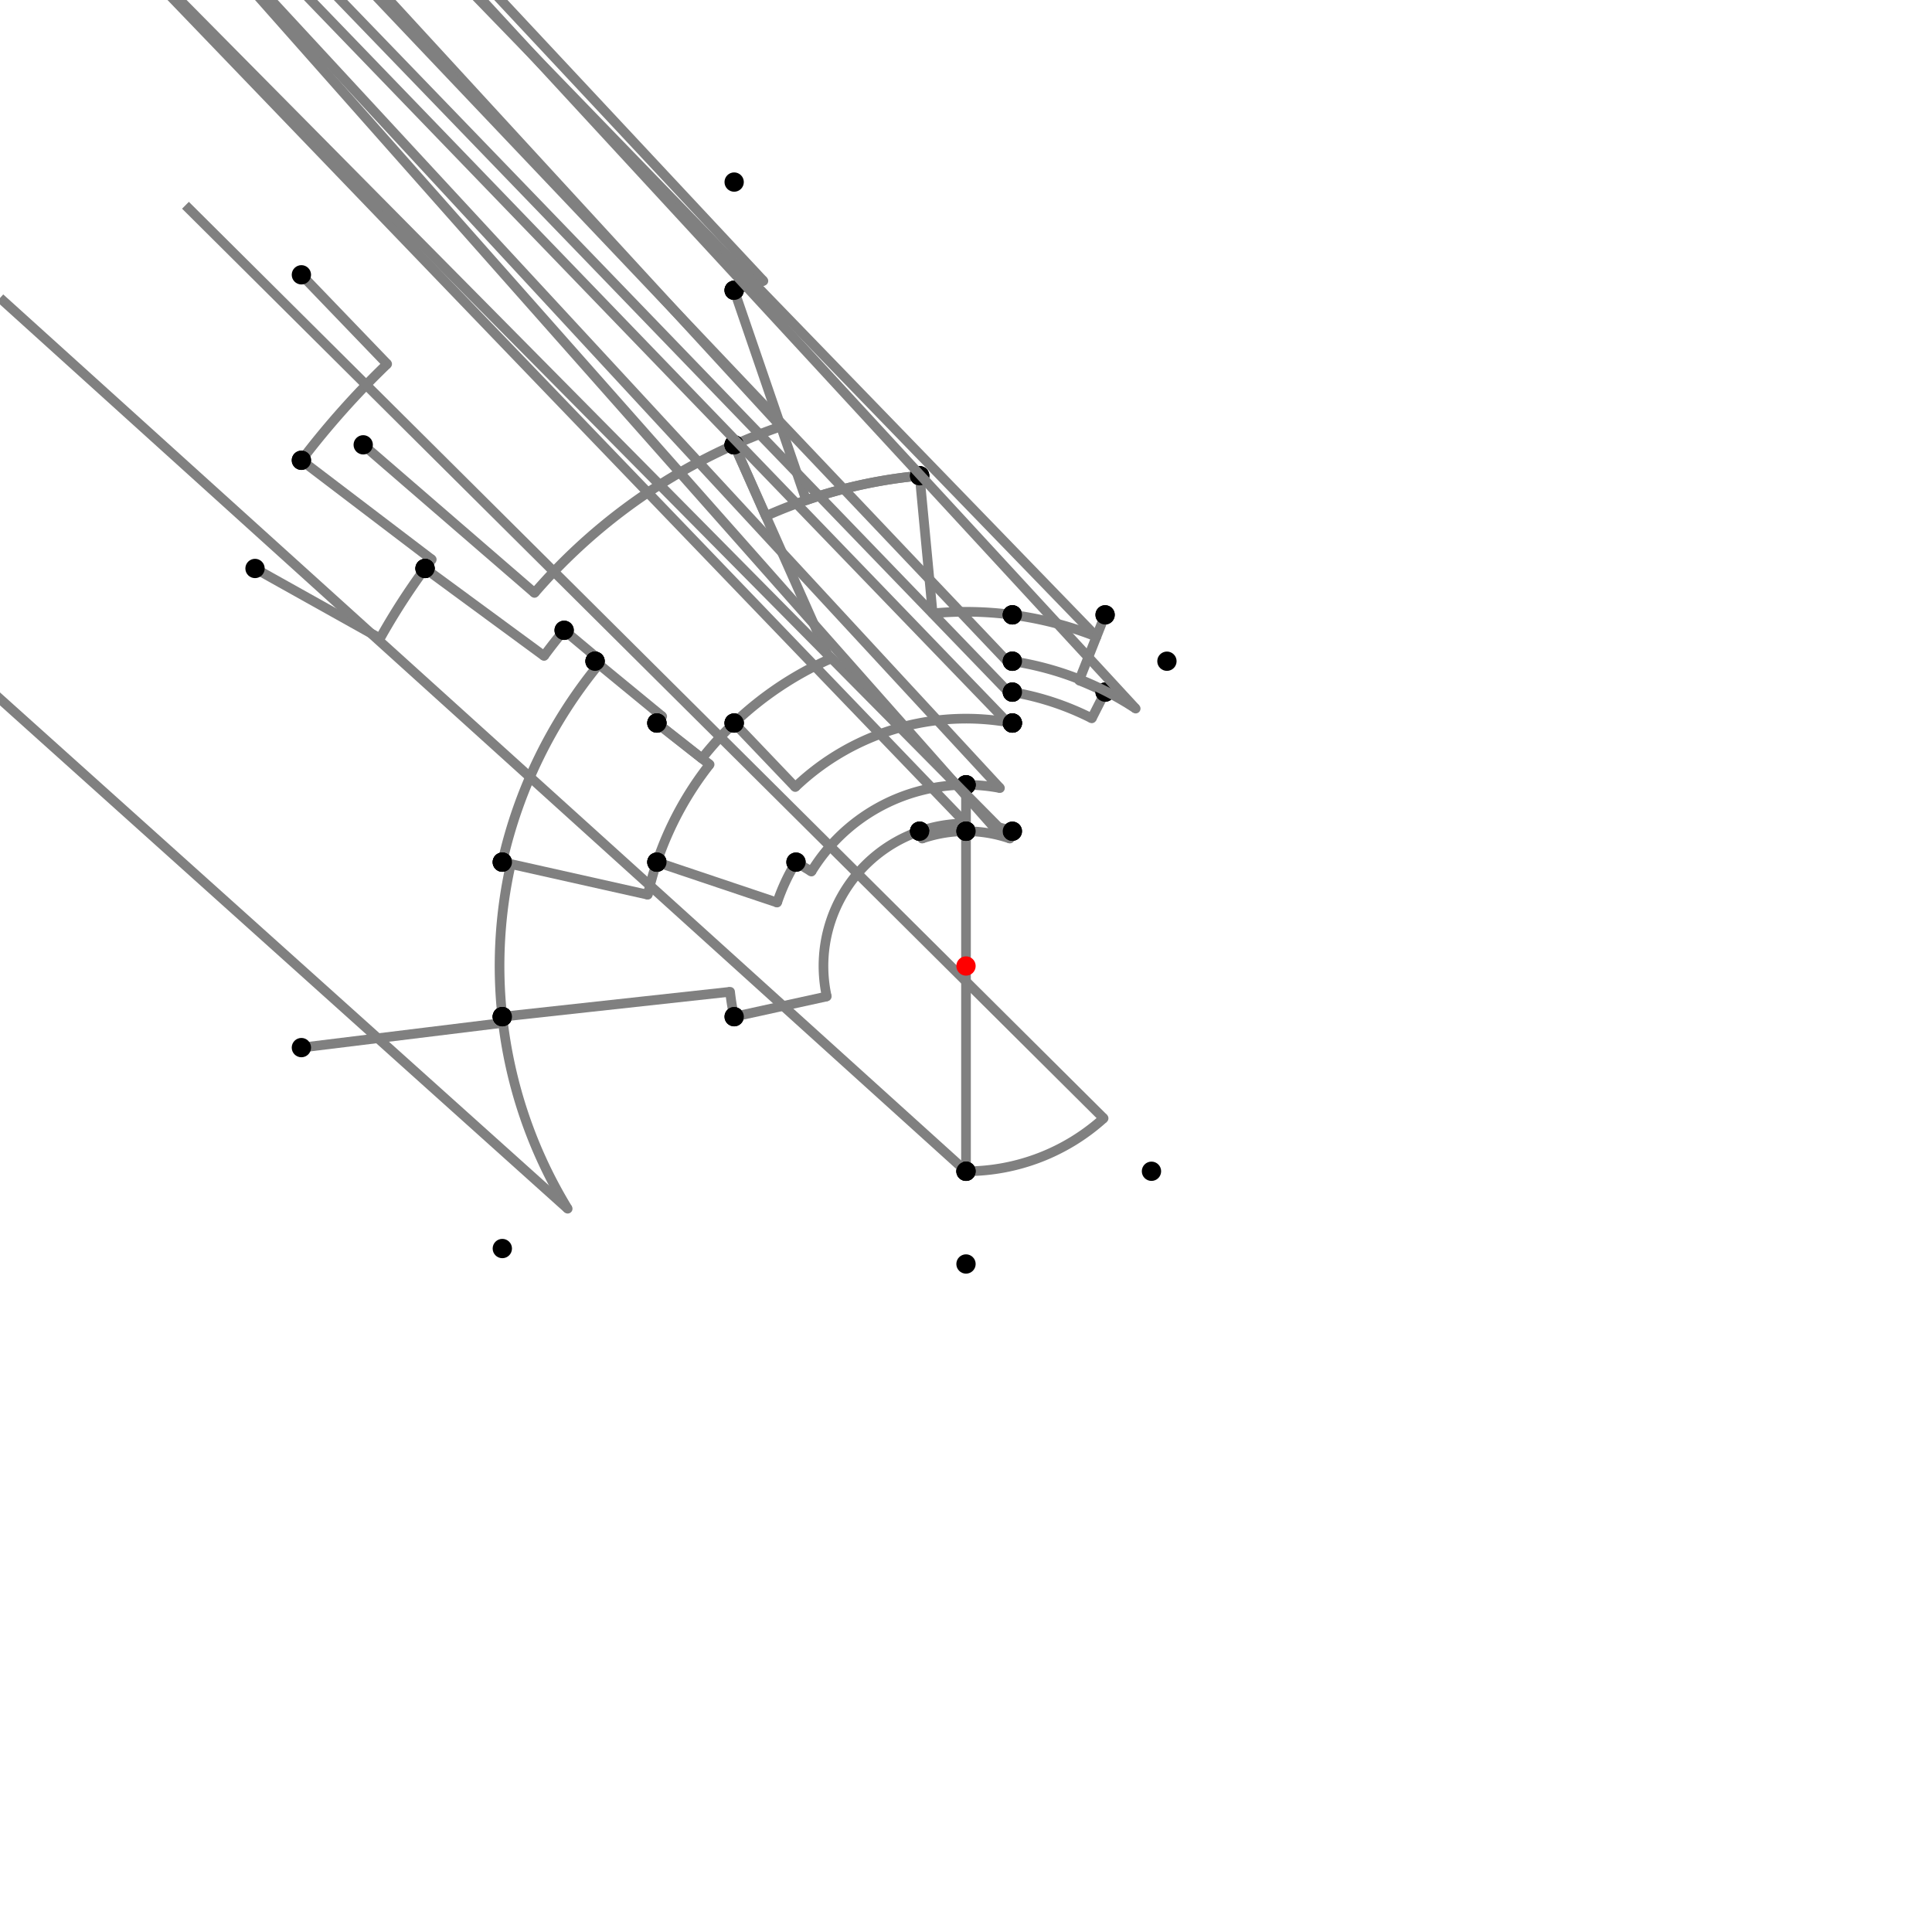 <?xml version="1.0" encoding="UTF-8"?>
<svg xmlns="http://www.w3.org/2000/svg" xmlns:xlink="http://www.w3.org/1999/xlink"
     width="1000" height="1000" viewBox="0 0 1000 1000">
<defs>
</defs>
<rect x="0" y="0" width="1000" height="1000" fill="white" />
<path d="M156.0,142.24 L200.392,188.408" stroke="grey" stroke-width="5" />
<circle cx="200.392" cy="188.408" r="2.5" fill="grey" stroke="none" />
<path d="M200.392,188.408 A432.266,432.266,0,0,0,156,238.24" stroke="grey" stroke-width="5" fill="none" />
<circle cx="156.0" cy="142.24" r="5" fill="black" stroke="none" />
<circle cx="156.0" cy="238.24" r="5" fill="black" stroke="none" />
<path d="M156.0,238.24 L223.479,289.587" stroke="grey" stroke-width="5" />
<circle cx="223.479" cy="289.587" r="2.5" fill="grey" stroke="none" />
<path d="M223.479,289.587 A347.473,347.473,0,0,0,220,294.24" stroke="grey" stroke-width="5" fill="none" />
<circle cx="156.0" cy="238.24" r="5" fill="black" stroke="none" />
<circle cx="220.0" cy="294.24" r="5" fill="black" stroke="none" />
<path d="M132.0,294.24 L196.716,330.425" stroke="grey" stroke-width="5" />
<circle cx="196.716" cy="330.425" r="2.5" fill="grey" stroke="none" />
<path d="M196.716,330.425 A347.473,347.473,0,0,1,220,294.24" stroke="grey" stroke-width="5" fill="none" />
<circle cx="132.0" cy="294.24" r="5" fill="black" stroke="none" />
<circle cx="220.0" cy="294.24" r="5" fill="black" stroke="none" />
<path d="M220.0,294.24 L281.6,339.507" stroke="grey" stroke-width="5" />
<circle cx="281.6" cy="339.507" r="2.5" fill="grey" stroke="none" />
<path d="M281.6,339.507 A271.029,271.029,0,0,1,292.0,326.24" stroke="grey" stroke-width="5" fill="none" />
<circle cx="220.0" cy="294.24" r="5" fill="black" stroke="none" />
<circle cx="292.0" cy="326.24" r="5" fill="black" stroke="none" />
<path d="M292.0,326.24 L309.29,340.683" stroke="grey" stroke-width="5" />
<circle cx="309.29" cy="340.683" r="2.5" fill="grey" stroke="none" />
<path d="M309.29,340.683 A248.5,248.5,0,0,0,308.0,342.24" stroke="grey" stroke-width="5" fill="none" />
<circle cx="292.0" cy="326.24" r="5" fill="black" stroke="none" />
<circle cx="308.0" cy="342.24" r="5" fill="black" stroke="none" />
<path d="M308.0,342.24 L342.762,370.803" stroke="grey" stroke-width="5" />
<circle cx="342.762" cy="370.803" r="2.5" fill="grey" stroke="none" />
<path d="M342.762,370.803 A203.508,203.508,0,0,0,340.0,374.24" stroke="grey" stroke-width="5" fill="none" />
<circle cx="308.0" cy="342.24" r="5" fill="black" stroke="none" />
<circle cx="340.0" cy="374.24" r="5" fill="black" stroke="none" />
<path d="M308.0,342.24 L309.972,343.86" stroke="grey" stroke-width="5" />
<circle cx="309.972" cy="343.86" r="2.5" fill="grey" stroke="none" />
<path d="M309.972,343.86 A245.947,245.947,0,0,0,260.0,446.24" stroke="grey" stroke-width="5" fill="none" />
<circle cx="308.0" cy="342.24" r="5" fill="black" stroke="none" />
<circle cx="260.0" cy="446.24" r="5" fill="black" stroke="none" />
<path d="M260.0,446.24 L264.408,447.227" stroke="grey" stroke-width="5" />
<circle cx="264.408" cy="447.227" r="2.5" fill="grey" stroke="none" />
<path d="M264.408,447.227 A241.43,241.43,0,0,0,260.0,526.24" stroke="grey" stroke-width="5" fill="none" />
<circle cx="260.0" cy="446.24" r="5" fill="black" stroke="none" />
<circle cx="260.0" cy="526.24" r="5" fill="black" stroke="none" />
<path d="M156.0,542.24 L260.37,529.424" stroke="grey" stroke-width="5" />
<circle cx="260.37" cy="529.424" r="2.5" fill="grey" stroke="none" />
<path d="M260.37,529.424 A241.43,241.43,0,0,1,260.0,526.24" stroke="grey" stroke-width="5" fill="none" />
<circle cx="156.0" cy="542.24" r="5" fill="black" stroke="none" />
<circle cx="260.0" cy="526.24" r="5" fill="black" stroke="none" />
<path d="M260.0,526.24 A241.43,241.43,0,0,0,293.829,625.627" stroke="grey" stroke-width="5" fill="none" />
<path d="M293.829,625.627 L-240.0,146.24" stroke="grey" stroke-width="5" />
<circle cx="293.829" cy="625.627" r="2.5" fill="grey" stroke="none" />
<circle cx="260.0" cy="526.24" r="5" fill="black" stroke="none" />
<circle cx="260.0" cy="646.24" r="5" fill="black" stroke="none" />
<path d="M260.0,446.24 L335.291,463.105" stroke="grey" stroke-width="5" />
<circle cx="335.291" cy="463.105" r="2.5" fill="grey" stroke="none" />
<path d="M335.291,463.105 A168.79,168.79,0,0,1,340.0,446.24" stroke="grey" stroke-width="5" fill="none" />
<circle cx="260.0" cy="446.24" r="5" fill="black" stroke="none" />
<circle cx="340.0" cy="446.24" r="5" fill="black" stroke="none" />
<path d="M340.0,374.24 L367.296,395.694" stroke="grey" stroke-width="5" />
<circle cx="367.296" cy="395.694" r="2.5" fill="grey" stroke="none" />
<path d="M367.296,395.694 A168.79,168.79,0,0,0,340.0,446.24" stroke="grey" stroke-width="5" fill="none" />
<circle cx="340.0" cy="374.24" r="5" fill="black" stroke="none" />
<circle cx="340.0" cy="446.24" r="5" fill="black" stroke="none" />
<path d="M340.0,446.24 L402.248,467.155" stroke="grey" stroke-width="5" />
<circle cx="402.248" cy="467.155" r="2.5" fill="grey" stroke="none" />
<path d="M402.248,467.155 A103.122,103.122,0,0,1,412.0,446.24" stroke="grey" stroke-width="5" fill="none" />
<circle cx="340.0" cy="446.24" r="5" fill="black" stroke="none" />
<circle cx="412.0" cy="446.24" r="5" fill="black" stroke="none" />
<path d="M340.0,374.24 L363.336,392.582" stroke="grey" stroke-width="5" />
<circle cx="363.336" cy="392.582" r="2.5" fill="grey" stroke="none" />
<path d="M363.336,392.582 A173.826,173.826,0,0,1,380.0,374.24" stroke="grey" stroke-width="5" fill="none" />
<circle cx="340.0" cy="374.24" r="5" fill="black" stroke="none" />
<circle cx="380.0" cy="374.24" r="5" fill="black" stroke="none" />
<path d="M412.0,446.24 L419.989,451.121" stroke="grey" stroke-width="5" />
<circle cx="419.989" cy="451.121" r="2.5" fill="grey" stroke="none" />
<path d="M419.989,451.121 A93.76,93.76,0,0,1,500.0,406.24" stroke="grey" stroke-width="5" fill="none" />
<circle cx="412.0" cy="446.24" r="5" fill="black" stroke="none" />
<circle cx="500.0" cy="406.24" r="5" fill="black" stroke="none" />
<path d="M380.0,374.24 L411.615,407.373" stroke="grey" stroke-width="5" />
<circle cx="411.615" cy="407.373" r="2.5" fill="grey" stroke="none" />
<path d="M411.615,407.373 A128.03,128.03,0,0,1,524.0,374.24" stroke="grey" stroke-width="5" fill="none" />
<circle cx="380.0" cy="374.24" r="5" fill="black" stroke="none" />
<circle cx="524.0" cy="374.24" r="5" fill="black" stroke="none" />
<path d="M500.0,406.24 A93.76,93.76,0,0,1,517.576,407.902" stroke="grey" stroke-width="5" fill="none" />
<path d="M517.576,407.902 L24.0,-125.76" stroke="grey" stroke-width="5" />
<circle cx="517.576" cy="407.902" r="2.5" fill="grey" stroke="none" />
<circle cx="500.0" cy="406.24" r="5" fill="black" stroke="none" />
<circle cx="524.0" cy="374.24" r="5" fill="black" stroke="none" />
<path d="M260.0,526.24 L377.892,513.35" stroke="grey" stroke-width="5" />
<circle cx="377.892" cy="513.35" r="2.5" fill="grey" stroke="none" />
<path d="M377.892,513.35 A122.835,122.835,0,0,0,380.0,526.24" stroke="grey" stroke-width="5" fill="none" />
<circle cx="260.0" cy="526.24" r="5" fill="black" stroke="none" />
<circle cx="380.0" cy="526.24" r="5" fill="black" stroke="none" />
<path d="M380.0,526.24 L427.93,515.759" stroke="grey" stroke-width="5" />
<circle cx="427.93" cy="515.759" r="2.5" fill="grey" stroke="none" />
<path d="M427.93,515.759 A73.773,73.773,0,0,1,476.0,430.24" stroke="grey" stroke-width="5" fill="none" />
<circle cx="380.0" cy="526.24" r="5" fill="black" stroke="none" />
<circle cx="476.0" cy="430.24" r="5" fill="black" stroke="none" />
<path d="M476.0,430.24 A73.773,73.773,0,0,1,500.0,426.227" stroke="grey" stroke-width="5" fill="none" />
<path d="M500.0,426.227 L0.0,-93.76" stroke="grey" stroke-width="5" />
<circle cx="500.0" cy="426.227" r="2.5" fill="grey" stroke="none" />
<circle cx="476.0" cy="430.24" r="5" fill="black" stroke="none" />
<circle cx="500.0" cy="406.24" r="5" fill="black" stroke="none" />
<path d="M500.0,406.24 L500.0,430.24" stroke="grey" stroke-width="5" />
<circle cx="500.0" cy="430.24" r="2.5" fill="grey" stroke="none" />
<path d="M500.0,430.24 A69.76,69.76,0,0,1,500.0,430.24" stroke="grey" stroke-width="5" fill="none" />
<circle cx="500.0" cy="406.24" r="5" fill="black" stroke="none" />
<circle cx="500.0" cy="430.24" r="5" fill="black" stroke="none" />
<path d="M500.0,430.24 L500.0,606.24" stroke="grey" stroke-width="5" />
<circle cx="500.0" cy="430.24" r="5" fill="black" stroke="none" />
<circle cx="500.0" cy="606.24" r="5" fill="black" stroke="none" />
<path d="M500.0,606.24 A106.24,106.24,0,0,0,571.228,578.826" stroke="grey" stroke-width="5" fill="none" />
<path d="M571.228,578.826 L96.0,106.24" stroke="grey" stroke-width="5" />
<circle cx="571.228" cy="578.826" r="2.5" fill="grey" stroke="none" />
<circle cx="500.0" cy="606.24" r="5" fill="black" stroke="none" />
<circle cx="596.0" cy="606.24" r="5" fill="black" stroke="none" />
<path d="M500.0,606.24 A106.24,106.24,0,0,1,500.0,606.24" stroke="grey" stroke-width="5" fill="none" />
<path d="M500.0,606.24 L0.0,154.24" stroke="grey" stroke-width="5" />
<circle cx="500.0" cy="606.24" r="2.5" fill="grey" stroke="none" />
<circle cx="500.0" cy="606.24" r="5" fill="black" stroke="none" />
<circle cx="500.0" cy="654.24" r="5" fill="black" stroke="none" />
<path d="M188.0,230.24 L276.659,306.896" stroke="grey" stroke-width="5" />
<circle cx="276.659" cy="306.896" r="2.5" fill="grey" stroke="none" />
<path d="M276.659,306.896 A295.246,295.246,0,0,1,380.0,230.24" stroke="grey" stroke-width="5" fill="none" />
<circle cx="188.0" cy="230.24" r="5" fill="black" stroke="none" />
<circle cx="380.0" cy="230.24" r="5" fill="black" stroke="none" />
<path d="M380.0,230.24 L429.35,341.179" stroke="grey" stroke-width="5" />
<circle cx="429.35" cy="341.179" r="2.5" fill="grey" stroke="none" />
<path d="M429.35,341.179 A173.826,173.826,0,0,0,380.0,374.24" stroke="grey" stroke-width="5" fill="none" />
<circle cx="380.0" cy="230.24" r="5" fill="black" stroke="none" />
<circle cx="380.0" cy="374.24" r="5" fill="black" stroke="none" />
<path d="M380.0,230.24 A295.246,295.246,0,0,1,404.186,220.733" stroke="grey" stroke-width="5" fill="none" />
<path d="M404.186,220.733 L-120.0,-349.76" stroke="grey" stroke-width="5" />
<circle cx="404.186" cy="220.733" r="2.5" fill="grey" stroke="none" />
<circle cx="380.0" cy="230.24" r="5" fill="black" stroke="none" />
<circle cx="380.0" cy="150.24" r="5" fill="black" stroke="none" />
<path d="M380,150.24 A369.773,369.773,0,0,1,395.133,145.409" stroke="grey" stroke-width="5" fill="none" />
<path d="M395.133,145.409 L-120.0,-405.76" stroke="grey" stroke-width="5" />
<circle cx="395.133" cy="145.409" r="2.5" fill="grey" stroke="none" />
<circle cx="380.0" cy="150.24" r="5" fill="black" stroke="none" />
<circle cx="380.0" cy="94.24" r="5" fill="black" stroke="none" />
<path d="M380.0,150.24 L417.281,258.903" stroke="grey" stroke-width="5" />
<circle cx="417.281" cy="258.903" r="2.5" fill="grey" stroke="none" />
<path d="M417.281,258.903 A254.892,254.892,0,0,1,476.0,246.24" stroke="grey" stroke-width="5" fill="none" />
<circle cx="380.0" cy="150.24" r="5" fill="black" stroke="none" />
<circle cx="476.0" cy="246.24" r="5" fill="black" stroke="none" />
<path d="M380.0,230.24 L396.401,267.111" stroke="grey" stroke-width="5" />
<circle cx="396.401" cy="267.111" r="2.5" fill="grey" stroke="none" />
<path d="M396.401,267.111 A254.892,254.892,0,0,1,476.0,246.24" stroke="grey" stroke-width="5" fill="none" />
<circle cx="380.0" cy="230.24" r="5" fill="black" stroke="none" />
<circle cx="476.0" cy="246.24" r="5" fill="black" stroke="none" />
<path d="M476.0,246.24 L482.737,317.477" stroke="grey" stroke-width="5" />
<circle cx="482.737" cy="317.477" r="2.5" fill="grey" stroke="none" />
<path d="M482.737,317.477 A183.338,183.338,0,0,1,524.0,318.24" stroke="grey" stroke-width="5" fill="none" />
<circle cx="476.0" cy="246.24" r="5" fill="black" stroke="none" />
<circle cx="524.0" cy="318.24" r="5" fill="black" stroke="none" />
<path d="M476.0,430.24 L477.306,434.035" stroke="grey" stroke-width="5" />
<circle cx="477.306" cy="434.035" r="2.5" fill="grey" stroke="none" />
<path d="M477.306,434.035 A69.76,69.76,0,0,1,500.0,430.24" stroke="grey" stroke-width="5" fill="none" />
<circle cx="476.0" cy="430.24" r="5" fill="black" stroke="none" />
<circle cx="500.0" cy="430.24" r="5" fill="black" stroke="none" />
<path d="M500.0,430.24 A69.76,69.76,0,0,1,522.694,434.035" stroke="grey" stroke-width="5" fill="none" />
<path d="M522.694,434.035 L24.0,-69.76" stroke="grey" stroke-width="5" />
<circle cx="522.694" cy="434.035" r="2.5" fill="grey" stroke="none" />
<circle cx="500.0" cy="430.24" r="5" fill="black" stroke="none" />
<circle cx="524.0" cy="430.24" r="5" fill="black" stroke="none" />
<path d="M524.0,430.24 A73.773,73.773,0,0,0,513.829,427.535" stroke="grey" stroke-width="5" fill="none" />
<path d="M513.829,427.535 L24.0,-125.76" stroke="grey" stroke-width="5" />
<circle cx="513.829" cy="427.535" r="2.5" fill="grey" stroke="none" />
<circle cx="524.0" cy="430.24" r="5" fill="black" stroke="none" />
<circle cx="524.0" cy="374.24" r="5" fill="black" stroke="none" />
<path d="M524.0,374.24 A128.03,128.03,0,0,0,521.371,373.767" stroke="grey" stroke-width="5" fill="none" />
<path d="M521.371,373.767 L24.0,-141.76" stroke="grey" stroke-width="5" />
<circle cx="521.371" cy="373.767" r="2.5" fill="grey" stroke="none" />
<circle cx="524.0" cy="374.24" r="5" fill="black" stroke="none" />
<circle cx="524.0" cy="358.24" r="5" fill="black" stroke="none" />
<path d="M524.0,358.24 A143.777,143.777,0,0,0,521.624,357.858" stroke="grey" stroke-width="5" fill="none" />
<path d="M521.624,357.858 L24.0,-157.76" stroke="grey" stroke-width="5" />
<circle cx="521.624" cy="357.858" r="2.5" fill="grey" stroke="none" />
<circle cx="524.0" cy="358.24" r="5" fill="black" stroke="none" />
<circle cx="524.0" cy="342.24" r="5" fill="black" stroke="none" />
<path d="M524.0,342.24 A159.575,159.575,0,0,0,520.889,341.798" stroke="grey" stroke-width="5" fill="none" />
<path d="M520.889,341.798 L24.0,-181.76" stroke="grey" stroke-width="5" />
<circle cx="520.889" cy="341.798" r="2.5" fill="grey" stroke="none" />
<circle cx="524.0" cy="342.24" r="5" fill="black" stroke="none" />
<circle cx="524.0" cy="318.24" r="5" fill="black" stroke="none" />
<path d="M524.0,318.24 A183.338,183.338,0,0,1,567.52,329.549" stroke="grey" stroke-width="5" fill="none" />
<path d="M567.52,329.549 L72.0,-181.76" stroke="grey" stroke-width="5" />
<circle cx="567.52" cy="329.549" r="2.5" fill="grey" stroke="none" />
<circle cx="524.0" cy="318.24" r="5" fill="black" stroke="none" />
<circle cx="572.0" cy="318.24" r="5" fill="black" stroke="none" />
<path d="M572.0,318.24 L558.556,352.179" stroke="grey" stroke-width="5" />
<circle cx="558.556" cy="352.179" r="2.5" fill="grey" stroke="none" />
<path d="M558.556,352.179 A158.997,158.997,0,0,1,572.0,358.24" stroke="grey" stroke-width="5" fill="none" />
<circle cx="572.0" cy="318.24" r="5" fill="black" stroke="none" />
<circle cx="572.0" cy="358.24" r="5" fill="black" stroke="none" />
<path d="M572.0,358.24 L565.108,371.809" stroke="grey" stroke-width="5" />
<circle cx="565.108" cy="371.809" r="2.5" fill="grey" stroke="none" />
<path d="M565.108,371.809 A143.777,143.777,0,0,0,524.0,358.24" stroke="grey" stroke-width="5" fill="none" />
<circle cx="572.0" cy="358.24" r="5" fill="black" stroke="none" />
<circle cx="524.0" cy="358.24" r="5" fill="black" stroke="none" />
<path d="M524.0,342.24 A159.575,159.575,0,0,1,587.829,366.77" stroke="grey" stroke-width="5" fill="none" />
<path d="M587.829,366.77 L104.0,-157.76" stroke="grey" stroke-width="5" />
<circle cx="587.829" cy="366.77" r="2.5" fill="grey" stroke="none" />
<circle cx="524.0" cy="342.24" r="5" fill="black" stroke="none" />
<circle cx="604.0" cy="342.24" r="5" fill="black" stroke="none" />
<circle cx="500" cy="500" r="5" fill="red" stroke="none" />
</svg>